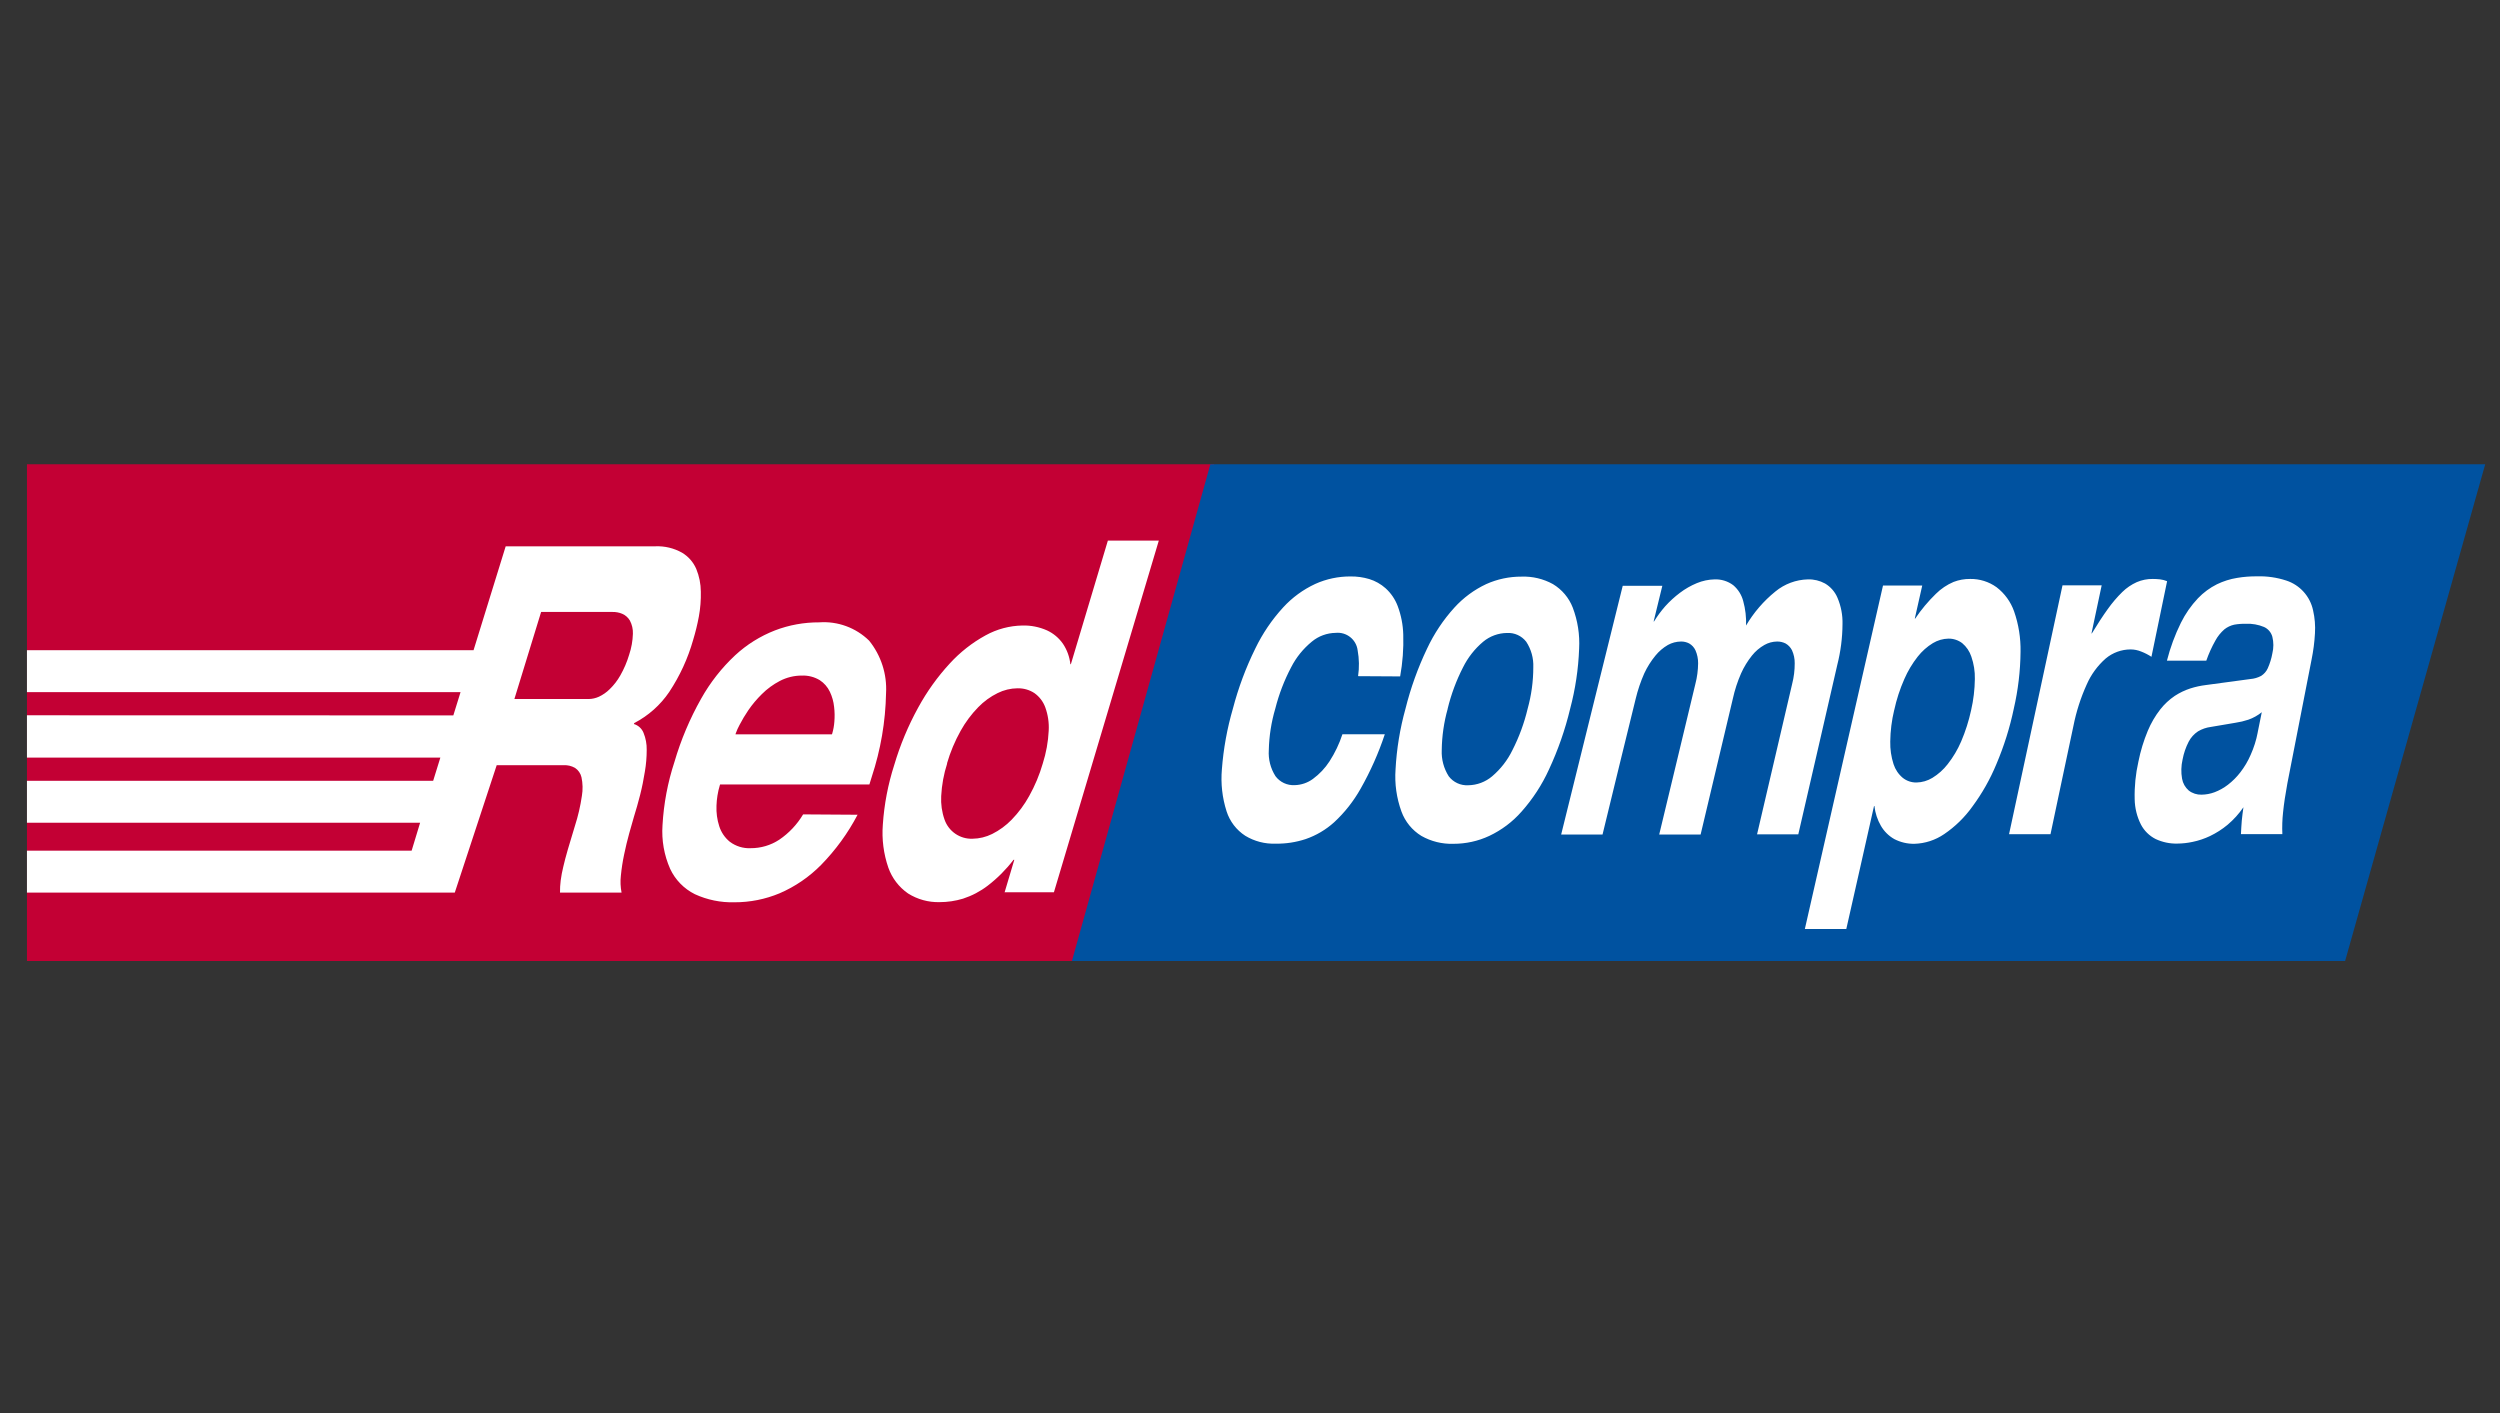 <svg width="69" height="39" viewBox="0 0 69 39" fill="none" xmlns="http://www.w3.org/2000/svg">
<rect x="0" y="0" width="69" height="39" fill="#333333" stroke="none"/>
<g clip-path="url(#clip0_3506_142485)">
<path fill-rule="evenodd" clip-rule="evenodd" d="M0.744 12.813H33.515L29.693 26.523H0.744L0.744 12.813Z" fill="#C30034"/>
<path fill-rule="evenodd" clip-rule="evenodd" d="M68.592 12.813L64.725 26.523H29.585L33.406 12.813H68.592Z" fill="#0052A0"/>
<path fill-rule="evenodd" clip-rule="evenodd" d="M38.644 18.669C38.713 18.289 38.742 17.903 38.73 17.516C38.723 17.246 38.671 16.979 38.576 16.726C38.505 16.538 38.39 16.369 38.241 16.235C38.111 16.119 37.958 16.033 37.792 15.982C37.625 15.932 37.451 15.908 37.277 15.91C36.941 15.908 36.608 15.978 36.302 16.116C35.966 16.272 35.665 16.492 35.415 16.765C35.105 17.103 34.846 17.485 34.647 17.898C34.385 18.429 34.178 18.985 34.028 19.558C33.869 20.104 33.767 20.666 33.724 21.233C33.69 21.625 33.734 22.02 33.854 22.394C33.943 22.671 34.125 22.909 34.369 23.067C34.621 23.22 34.912 23.296 35.206 23.285C35.487 23.29 35.768 23.247 36.035 23.159C36.326 23.059 36.594 22.901 36.822 22.695C37.113 22.426 37.359 22.113 37.553 21.768C37.824 21.29 38.048 20.787 38.221 20.265H37.051C36.965 20.528 36.845 20.779 36.695 21.012C36.573 21.201 36.418 21.365 36.237 21.498C36.092 21.605 35.916 21.665 35.736 21.67C35.527 21.682 35.327 21.589 35.203 21.422C35.066 21.207 35.002 20.955 35.019 20.701C35.028 20.314 35.088 19.93 35.198 19.558C35.298 19.162 35.445 18.778 35.636 18.416C35.775 18.143 35.97 17.903 36.207 17.709C36.392 17.555 36.625 17.47 36.866 17.467C37.165 17.437 37.434 17.651 37.471 17.949C37.514 18.184 37.518 18.425 37.483 18.662L38.644 18.669ZM38.791 19.562C38.639 20.109 38.547 20.671 38.517 21.237C38.489 21.631 38.545 22.027 38.68 22.398C38.782 22.678 38.976 22.915 39.23 23.071C39.498 23.223 39.804 23.299 40.112 23.289C40.455 23.29 40.794 23.216 41.104 23.071C41.445 22.91 41.749 22.681 41.997 22.398C42.305 22.051 42.56 21.66 42.752 21.237C43.002 20.7 43.198 20.139 43.336 19.562C43.48 19.02 43.563 18.464 43.584 17.904C43.605 17.518 43.545 17.131 43.408 16.77C43.303 16.499 43.11 16.271 42.861 16.121C42.596 15.975 42.297 15.904 41.995 15.915C41.659 15.913 41.326 15.983 41.02 16.121C40.687 16.277 40.388 16.498 40.141 16.77C39.834 17.108 39.58 17.49 39.386 17.904C39.133 18.435 38.933 18.991 38.791 19.562ZM39.955 19.562C40.051 19.166 40.193 18.783 40.379 18.42C40.514 18.148 40.703 17.907 40.935 17.712C41.12 17.558 41.352 17.473 41.593 17.47C41.799 17.458 41.998 17.549 42.124 17.712C42.261 17.921 42.33 18.169 42.319 18.419C42.319 18.805 42.266 19.189 42.163 19.561C42.069 19.957 41.928 20.341 41.743 20.704C41.609 20.98 41.418 21.226 41.184 21.425C40.999 21.582 40.765 21.67 40.523 21.673C40.313 21.685 40.112 21.592 39.985 21.425C39.848 21.21 39.781 20.958 39.792 20.704C39.797 20.317 39.852 19.933 39.957 19.561L39.955 19.562ZM48.49 23.027H49.633L50.175 20.676L50.709 18.351C50.802 17.984 50.851 17.606 50.853 17.227C50.86 16.978 50.813 16.73 50.715 16.5C50.646 16.335 50.526 16.197 50.372 16.105C50.227 16.026 50.064 15.986 49.898 15.991C49.571 15.999 49.255 16.116 49.001 16.325C48.677 16.587 48.402 16.906 48.191 17.265C48.2 17.038 48.174 16.81 48.113 16.591C48.069 16.419 47.972 16.265 47.837 16.151C47.689 16.04 47.507 15.984 47.322 15.991C47.154 15.995 46.989 16.03 46.834 16.094C46.667 16.163 46.51 16.253 46.366 16.362C46.219 16.472 46.083 16.597 45.96 16.733C45.845 16.864 45.742 17.004 45.651 17.153H45.64L45.88 16.169H44.787L43.945 19.569L43.088 23.033H44.23L44.688 21.15L45.145 19.286C45.203 19.045 45.282 18.811 45.382 18.585C45.464 18.409 45.568 18.244 45.691 18.094C45.787 17.976 45.903 17.877 46.034 17.801C46.144 17.74 46.267 17.708 46.393 17.706C46.472 17.704 46.551 17.723 46.621 17.759C46.697 17.803 46.757 17.868 46.794 17.947C46.844 18.06 46.869 18.183 46.868 18.306C46.866 18.499 46.841 18.691 46.792 18.878L46.296 20.945L45.794 23.033H46.937L47.384 21.15L47.826 19.286C47.879 19.045 47.955 18.81 48.054 18.585C48.133 18.409 48.234 18.244 48.354 18.094C48.449 17.975 48.565 17.876 48.697 17.801C48.804 17.74 48.924 17.708 49.047 17.706C49.128 17.705 49.208 17.723 49.281 17.759C49.358 17.803 49.419 17.868 49.459 17.947C49.51 18.06 49.536 18.182 49.534 18.306C49.535 18.499 49.511 18.691 49.463 18.878L48.981 20.944L48.494 23.031L48.49 23.027ZM52.28 19.601C52.344 19.305 52.438 19.017 52.56 18.741C52.656 18.52 52.78 18.313 52.929 18.123C53.045 17.975 53.187 17.848 53.348 17.75C53.478 17.672 53.625 17.629 53.777 17.626C53.913 17.624 54.047 17.668 54.156 17.75C54.274 17.848 54.361 17.978 54.409 18.123C54.478 18.322 54.511 18.531 54.506 18.741C54.502 19.031 54.468 19.319 54.403 19.601C54.339 19.896 54.247 20.186 54.128 20.464C54.032 20.688 53.907 20.899 53.756 21.091C53.639 21.242 53.496 21.37 53.334 21.469C53.201 21.55 53.049 21.594 52.894 21.597C52.757 21.599 52.624 21.554 52.517 21.469C52.398 21.37 52.31 21.239 52.262 21.091C52.197 20.889 52.166 20.677 52.171 20.464C52.175 20.173 52.211 19.883 52.279 19.601H52.28ZM49.807 25.64H50.958L51.343 23.936L51.723 22.246H51.734C51.755 22.439 51.816 22.625 51.913 22.793C52.002 22.946 52.129 23.072 52.283 23.159C52.454 23.247 52.643 23.292 52.835 23.289C53.13 23.281 53.416 23.188 53.66 23.021C53.962 22.816 54.226 22.558 54.438 22.261C54.707 21.898 54.93 21.503 55.102 21.086C55.31 20.595 55.471 20.085 55.58 19.563C55.699 19.047 55.762 18.52 55.767 17.991C55.774 17.611 55.714 17.233 55.589 16.874C55.496 16.61 55.328 16.378 55.106 16.208C54.894 16.055 54.638 15.975 54.377 15.979C54.22 15.977 54.065 16.005 53.919 16.061C53.737 16.138 53.571 16.25 53.431 16.389C53.217 16.597 53.025 16.826 52.859 17.074H52.848L53.054 16.16H51.971L50.904 20.845L49.814 25.64L49.807 25.64ZM55.451 23.023H56.594L56.911 21.523L57.226 20.038C57.304 19.644 57.426 19.261 57.592 18.895C57.712 18.619 57.892 18.373 58.118 18.174C58.31 18.013 58.553 17.925 58.803 17.924C58.905 17.924 59.006 17.945 59.1 17.984C59.198 18.022 59.292 18.07 59.38 18.128L59.812 16.041C59.749 16.015 59.684 15.998 59.616 15.99C59.55 15.983 59.483 15.979 59.416 15.979C59.265 15.977 59.115 16.007 58.975 16.067C58.827 16.134 58.691 16.226 58.575 16.34C58.428 16.484 58.295 16.641 58.176 16.808C58.039 16.998 57.894 17.22 57.736 17.481H57.725L58.006 16.156H56.925L56.195 19.556L55.451 23.018V23.023ZM62.313 20.215C62.273 20.428 62.207 20.636 62.118 20.834C62.044 21.006 61.948 21.168 61.833 21.317C61.734 21.445 61.619 21.561 61.49 21.66C61.378 21.746 61.254 21.816 61.121 21.866C61.007 21.909 60.885 21.931 60.763 21.933C60.635 21.937 60.51 21.897 60.409 21.818C60.312 21.734 60.247 21.619 60.225 21.492C60.194 21.316 60.199 21.137 60.239 20.963C60.271 20.791 60.328 20.625 60.408 20.47C60.468 20.355 60.556 20.258 60.664 20.186C60.773 20.121 60.895 20.079 61.021 20.063L61.7 19.948C61.821 19.93 61.94 19.902 62.056 19.863C62.19 19.816 62.315 19.746 62.425 19.657L62.311 20.221L62.313 20.215ZM60.894 18.234C60.961 18.042 61.045 17.856 61.145 17.679C61.208 17.562 61.293 17.458 61.393 17.37C61.472 17.307 61.565 17.263 61.664 17.241C61.771 17.222 61.879 17.214 61.987 17.217C62.159 17.208 62.33 17.239 62.488 17.305C62.601 17.356 62.685 17.456 62.717 17.575C62.754 17.726 62.754 17.883 62.717 18.033C62.692 18.175 62.649 18.313 62.59 18.445C62.551 18.533 62.485 18.607 62.403 18.657C62.313 18.704 62.214 18.733 62.113 18.741C61.701 18.798 61.291 18.853 60.883 18.907C60.737 18.925 60.593 18.956 60.453 19.001C60.301 19.05 60.157 19.12 60.023 19.207C59.871 19.31 59.736 19.436 59.623 19.58C59.483 19.76 59.368 19.958 59.28 20.168C59.165 20.443 59.078 20.729 59.02 21.021C58.943 21.361 58.908 21.709 58.917 22.058C58.921 22.301 58.98 22.541 59.09 22.758C59.18 22.93 59.322 23.069 59.495 23.157C59.682 23.244 59.886 23.288 60.092 23.283C60.235 23.282 60.378 23.266 60.517 23.236C60.683 23.202 60.844 23.147 60.996 23.075C61.169 22.992 61.332 22.888 61.48 22.765C61.647 22.624 61.795 22.461 61.919 22.28C61.901 22.403 61.885 22.527 61.873 22.651C61.862 22.775 61.857 22.898 61.85 23.022H62.993C62.984 22.82 62.991 22.618 63.013 22.417C63.036 22.189 63.076 21.921 63.132 21.618L63.467 19.904L63.799 18.206C63.848 17.966 63.88 17.723 63.893 17.479C63.906 17.266 63.889 17.053 63.841 16.846C63.759 16.458 63.475 16.144 63.098 16.022C62.84 15.938 62.57 15.899 62.299 15.907C62.113 15.905 61.928 15.919 61.744 15.95C61.552 15.981 61.365 16.04 61.189 16.125C60.993 16.223 60.815 16.354 60.664 16.512C60.474 16.713 60.316 16.941 60.193 17.189C60.028 17.523 59.899 17.874 59.807 18.235L60.894 18.234Z" fill="white"/>
<path fill-rule="evenodd" clip-rule="evenodd" d="M14.938 16.89H16.904C16.997 16.888 17.089 16.905 17.174 16.941C17.262 16.979 17.336 17.044 17.385 17.127C17.444 17.239 17.473 17.365 17.468 17.491C17.462 17.69 17.427 17.887 17.363 18.075C17.304 18.273 17.222 18.464 17.12 18.643C17.041 18.782 16.944 18.909 16.829 19.02C16.742 19.107 16.64 19.178 16.529 19.23C16.44 19.27 16.345 19.292 16.248 19.293H14.197C14.445 18.493 14.69 17.693 14.934 16.893L14.938 16.89ZM13.072 17.946H0.744V19.103H12.711L12.512 19.745L0.744 19.742V20.909H12.154L11.955 21.551H0.744V22.708H11.595L11.361 23.479H0.744V24.636H12.552L13.709 21.119H15.559C15.668 21.114 15.774 21.14 15.869 21.193C15.96 21.253 16.025 21.346 16.049 21.453C16.085 21.622 16.089 21.797 16.06 21.967C16.019 22.248 15.955 22.525 15.868 22.794C15.791 23.045 15.727 23.261 15.673 23.443C15.619 23.625 15.577 23.794 15.546 23.925C15.515 24.049 15.492 24.175 15.475 24.302C15.461 24.412 15.455 24.524 15.456 24.635H17.155C17.125 24.482 17.118 24.324 17.136 24.168C17.155 23.972 17.185 23.777 17.226 23.584C17.268 23.381 17.315 23.186 17.366 23.002C17.416 22.817 17.458 22.67 17.495 22.549C17.555 22.358 17.612 22.156 17.668 21.938C17.723 21.72 17.765 21.507 17.799 21.293C17.833 21.095 17.849 20.895 17.849 20.695C17.852 20.535 17.823 20.376 17.762 20.227C17.716 20.11 17.618 20.02 17.496 19.983L17.505 19.957C17.893 19.755 18.226 19.46 18.471 19.098C18.764 18.655 18.987 18.171 19.131 17.661C19.195 17.45 19.248 17.236 19.288 17.019C19.33 16.792 19.348 16.561 19.343 16.33C19.342 16.115 19.299 15.903 19.218 15.705C19.138 15.517 19 15.359 18.824 15.254C18.599 15.128 18.344 15.067 18.087 15.078H13.957L13.069 17.949L13.072 17.946ZM22.166 22.477C22 22.756 21.775 22.995 21.506 23.177C21.271 23.331 20.996 23.412 20.714 23.41C20.511 23.419 20.311 23.357 20.147 23.236C20.008 23.124 19.905 22.974 19.851 22.803C19.792 22.621 19.767 22.43 19.775 22.239C19.781 22.05 19.811 21.862 19.865 21.68L19.874 21.652H23.995L24.06 21.442C24.306 20.697 24.44 19.918 24.455 19.133C24.485 18.608 24.318 18.091 23.988 17.682C23.622 17.324 23.12 17.14 22.609 17.177C22.192 17.175 21.778 17.25 21.389 17.399C20.983 17.557 20.61 17.79 20.29 18.086C19.917 18.435 19.6 18.839 19.351 19.284C19.04 19.835 18.793 20.42 18.615 21.028C18.429 21.594 18.318 22.183 18.285 22.778C18.257 23.19 18.329 23.602 18.496 23.98C18.637 24.283 18.878 24.53 19.177 24.679C19.519 24.837 19.892 24.913 20.268 24.903C20.697 24.905 21.122 24.82 21.517 24.655C21.946 24.47 22.335 24.204 22.663 23.871C23.064 23.461 23.403 22.995 23.669 22.487L22.166 22.477ZM20.299 20.268C20.3 20.259 20.303 20.249 20.307 20.241C20.336 20.16 20.371 20.082 20.412 20.007C20.485 19.867 20.565 19.732 20.654 19.602C20.764 19.442 20.889 19.293 21.028 19.157C21.173 19.012 21.34 18.89 21.522 18.795C21.71 18.697 21.919 18.645 22.131 18.646C22.305 18.639 22.477 18.683 22.626 18.773C22.747 18.852 22.843 18.963 22.905 19.094C22.967 19.224 23.006 19.365 23.021 19.508C23.038 19.646 23.04 19.786 23.028 19.924C23.02 20.031 23.001 20.137 22.971 20.24L22.962 20.267L20.299 20.268ZM26.137 21.071C26.228 20.757 26.355 20.455 26.514 20.17C26.646 19.933 26.808 19.715 26.997 19.521C27.153 19.36 27.335 19.227 27.535 19.129C27.705 19.044 27.892 18.999 28.081 18.997C28.247 18.993 28.41 19.038 28.549 19.129C28.686 19.226 28.791 19.363 28.849 19.521C28.925 19.729 28.957 19.95 28.944 20.17C28.929 20.476 28.874 20.779 28.781 21.071C28.691 21.384 28.564 21.686 28.405 21.971C28.274 22.209 28.111 22.428 27.922 22.623C27.766 22.784 27.585 22.917 27.385 23.017C27.216 23.101 27.03 23.147 26.841 23.149C26.497 23.162 26.184 22.948 26.07 22.623C25.996 22.414 25.965 22.193 25.977 21.971C25.993 21.665 26.048 21.362 26.142 21.071H26.137ZM27.721 24.627H29.088L30.54 19.76L31.983 14.921H30.577C30.407 15.489 30.237 16.058 30.067 16.625L29.556 18.332H29.542C29.521 18.131 29.451 17.938 29.339 17.77C29.227 17.608 29.074 17.48 28.896 17.398C28.683 17.304 28.453 17.258 28.221 17.264C27.863 17.27 27.513 17.364 27.2 17.537C26.83 17.74 26.496 18.003 26.212 18.314C25.874 18.681 25.582 19.089 25.343 19.527C25.066 20.03 24.844 20.562 24.681 21.113C24.509 21.648 24.403 22.202 24.366 22.762C24.335 23.163 24.387 23.567 24.518 23.947C24.62 24.236 24.811 24.486 25.063 24.66C25.322 24.823 25.623 24.906 25.928 24.899C26.149 24.9 26.369 24.867 26.58 24.803C26.826 24.723 27.056 24.602 27.261 24.445C27.529 24.239 27.769 23.999 27.974 23.73H27.995L27.726 24.632L27.721 24.627Z" fill="white"/>
</g>
<defs>
<clipPath id="clip0_3506_142485">
<rect width="68" height="38" fill="white" transform="translate(0.668 0.668)"/>
</clipPath>
</defs>
</svg>
